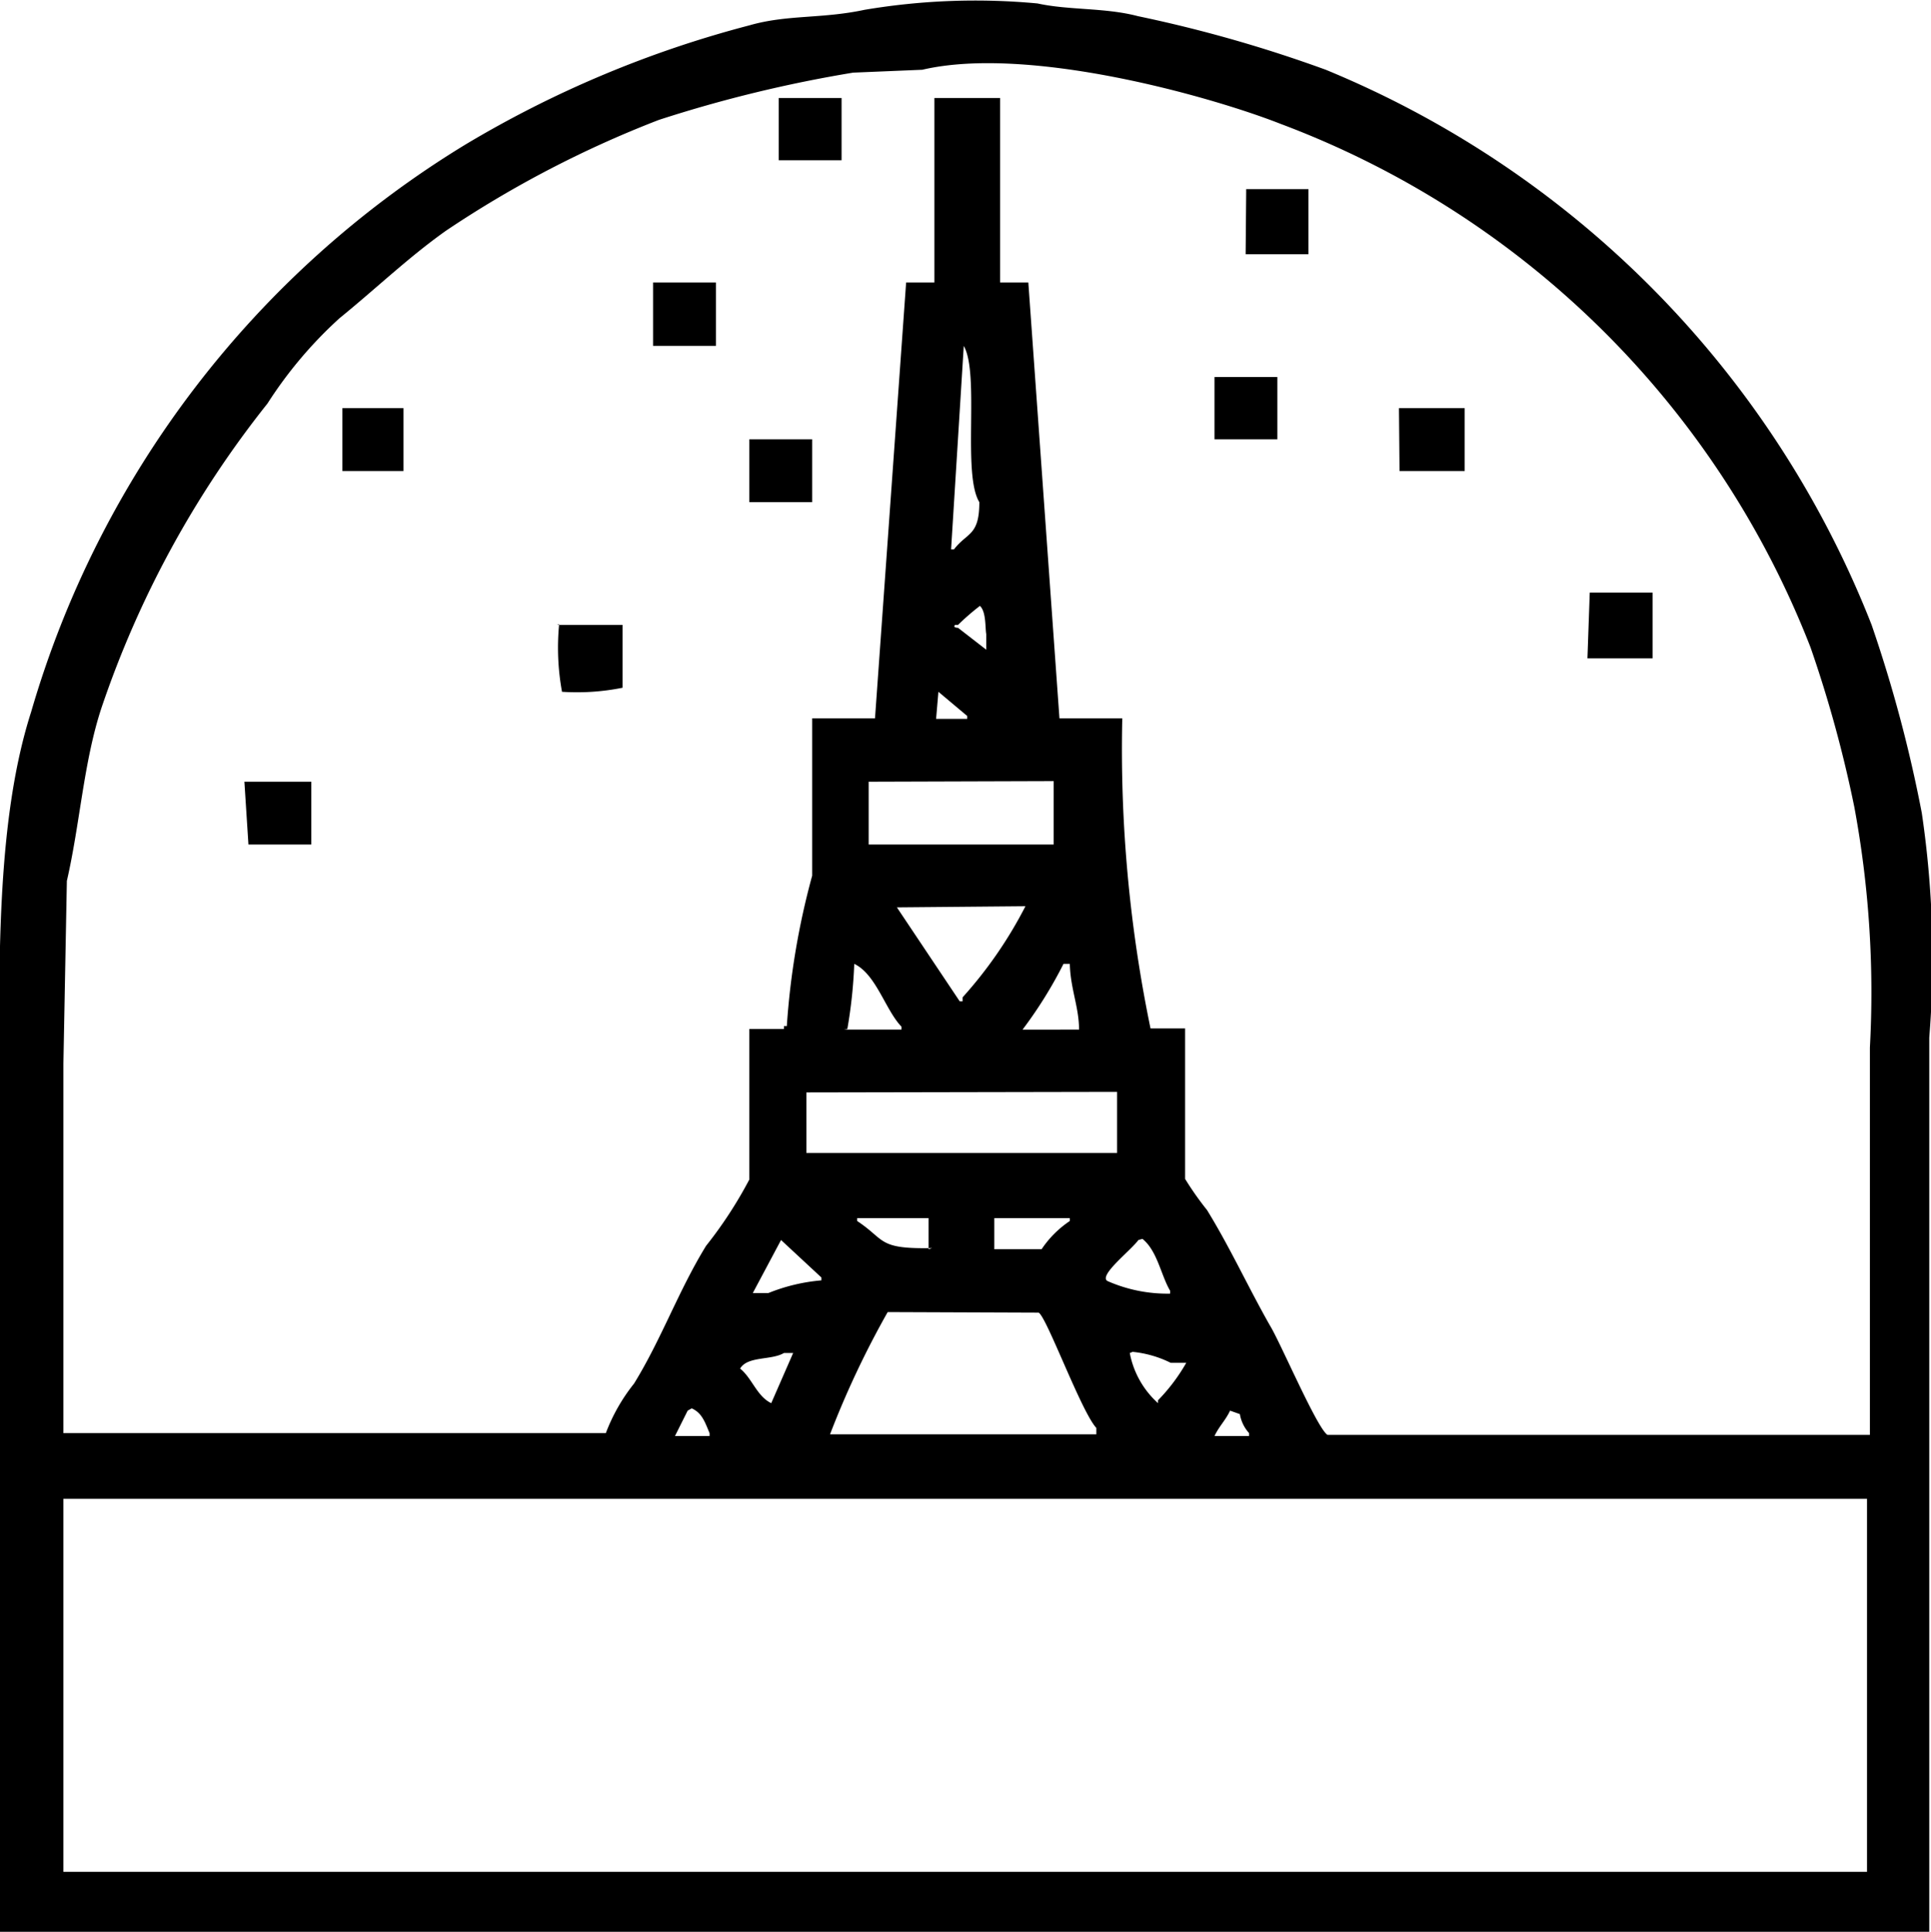 <svg xmlns="http://www.w3.org/2000/svg" viewBox="0 0 33.5 33.51"><defs><style>.cls-1{fill-rule:evenodd;}</style></defs><title>seconds-11</title><g id="Слой_2" data-name="Слой 2"><g id="Слой_1-2" data-name="Слой 1"><path class="cls-1" d="M33.47,33.51H0V20.24c0-2.81-.15-5.74.54-7.89A17.11,17.11,0,0,1,8.07,2.51,18.86,18.86,0,0,1,13,.44c.66-.19,1.25-.11,2-.27a11.56,11.56,0,0,1,3-.11c.55.12,1.17.07,1.74.22A23.59,23.59,0,0,1,23,1.21a17.21,17.21,0,0,1,9.47,9.63,23.84,23.84,0,0,1,.87,3.26A17.21,17.21,0,0,1,33.47,18V33.51ZM1.1,24.86h9.41A3.17,3.17,0,0,1,11,24c.48-.78.77-1.61,1.25-2.39A7.34,7.34,0,0,0,13,20.46V17.85h.6v-.05h.05a13.18,13.18,0,0,1,.44-2.61V12.46h1.09l.54-7.56h.49V1.7h1.14V4.9h.49l.54,7.56h1.09a23.88,23.88,0,0,0,.49,5.38h.6v2.61a5.29,5.29,0,0,0,.38.54c.4.65.71,1.33,1.09,2,.18.29.82,1.79,1,1.9h9.41V18.17A17.6,17.6,0,0,0,32.17,14a21.52,21.52,0,0,0-.76-2.77,15.83,15.83,0,0,0-9.19-9.08C21,1.67,17.84.78,16,1.21l-1.2.05a23,23,0,0,0-3.37.82A18.7,18.7,0,0,0,7.74,4c-.65.46-1.21,1-1.85,1.52A7.33,7.33,0,0,0,4.64,7a17.41,17.41,0,0,0-2.88,5.28c-.31.94-.37,2-.6,3L1.1,18.45ZM13.51,1.7H14.6V2.78H13.51Zm8.11,1.58H22.7V4.41H21.61ZM11.33,4.9h1.09V6H11.33ZM16.72,6,16.5,9.53h.05c.23-.3.44-.23.44-.82C16.69,8.22,17,6.49,16.72,6Zm4.35.54h1.09V7.62H21.07ZM5.94,7.08H7V8.17H5.94Zm18.33,0h1.14V8.17H24.28ZM13,7.62h1.09V8.71H13Zm14.58,2.66h1.09v1.14H27.54ZM17,10.51a4.27,4.27,0,0,0-.38.33h-.05c-.05.05.05.05.05.05l.49.38V11C17.09,10.89,17.11,10.61,17,10.51Zm-7.34.33h1.14v1.09A4,4,0,0,1,9.75,12,4.23,4.23,0,0,1,9.7,10.83Zm6.58,1.63h.54v-.05L16.28,12Zm-12,1.09H5.4v1.09H4.31Zm10.83,0v1.09h3.21V13.55Zm.49,2.18,1.09,1.63h.05V17.3a7.39,7.39,0,0,0,1.09-1.58Zm-.92,2.12h1v-.05c-.28-.29-.44-.91-.82-1.09A8.39,8.39,0,0,1,14.7,17.85Zm4.08,0c0-.39-.15-.71-.16-1.14h-.11a7.48,7.48,0,0,1-.71,1.14Zm-4.73,1.09V20h5.39V18.94Zm2.12,2.72v-.54H14.87v.05C15.37,21.51,15.22,21.67,16.17,21.65Zm1.14-.54v.54h.82a1.78,1.78,0,0,1,.49-.49v-.05Zm-3.7.38-.49.92h.27a3.17,3.17,0,0,1,.92-.22v-.05Zm6.2,0c-.14.19-.69.61-.54.71a2.57,2.57,0,0,0,1.09.22v-.05C20.14,22.12,20.08,21.7,19.82,21.49Zm-4.35,1.25a15.85,15.85,0,0,0-1,2.12h4.62v-.11c-.26-.28-.86-1.92-1-2Zm-1.8.71c-.22.13-.63.05-.76.27.21.17.29.48.54.6l.38-.87Zm6,0a1.56,1.56,0,0,0,.49.87v-.05a3.18,3.18,0,0,0,.49-.65h-.27A1.91,1.91,0,0,0,19.65,23.45Zm-7.67,1-.22.44h.6v-.05C12.23,24.67,12.18,24.51,12,24.43Zm9.41,0c-.08.17-.19.27-.27.44h.6v-.05a.65.65,0,0,1-.16-.33ZM1.1,26v6.47H32.39V26Z"/></g></g></svg>